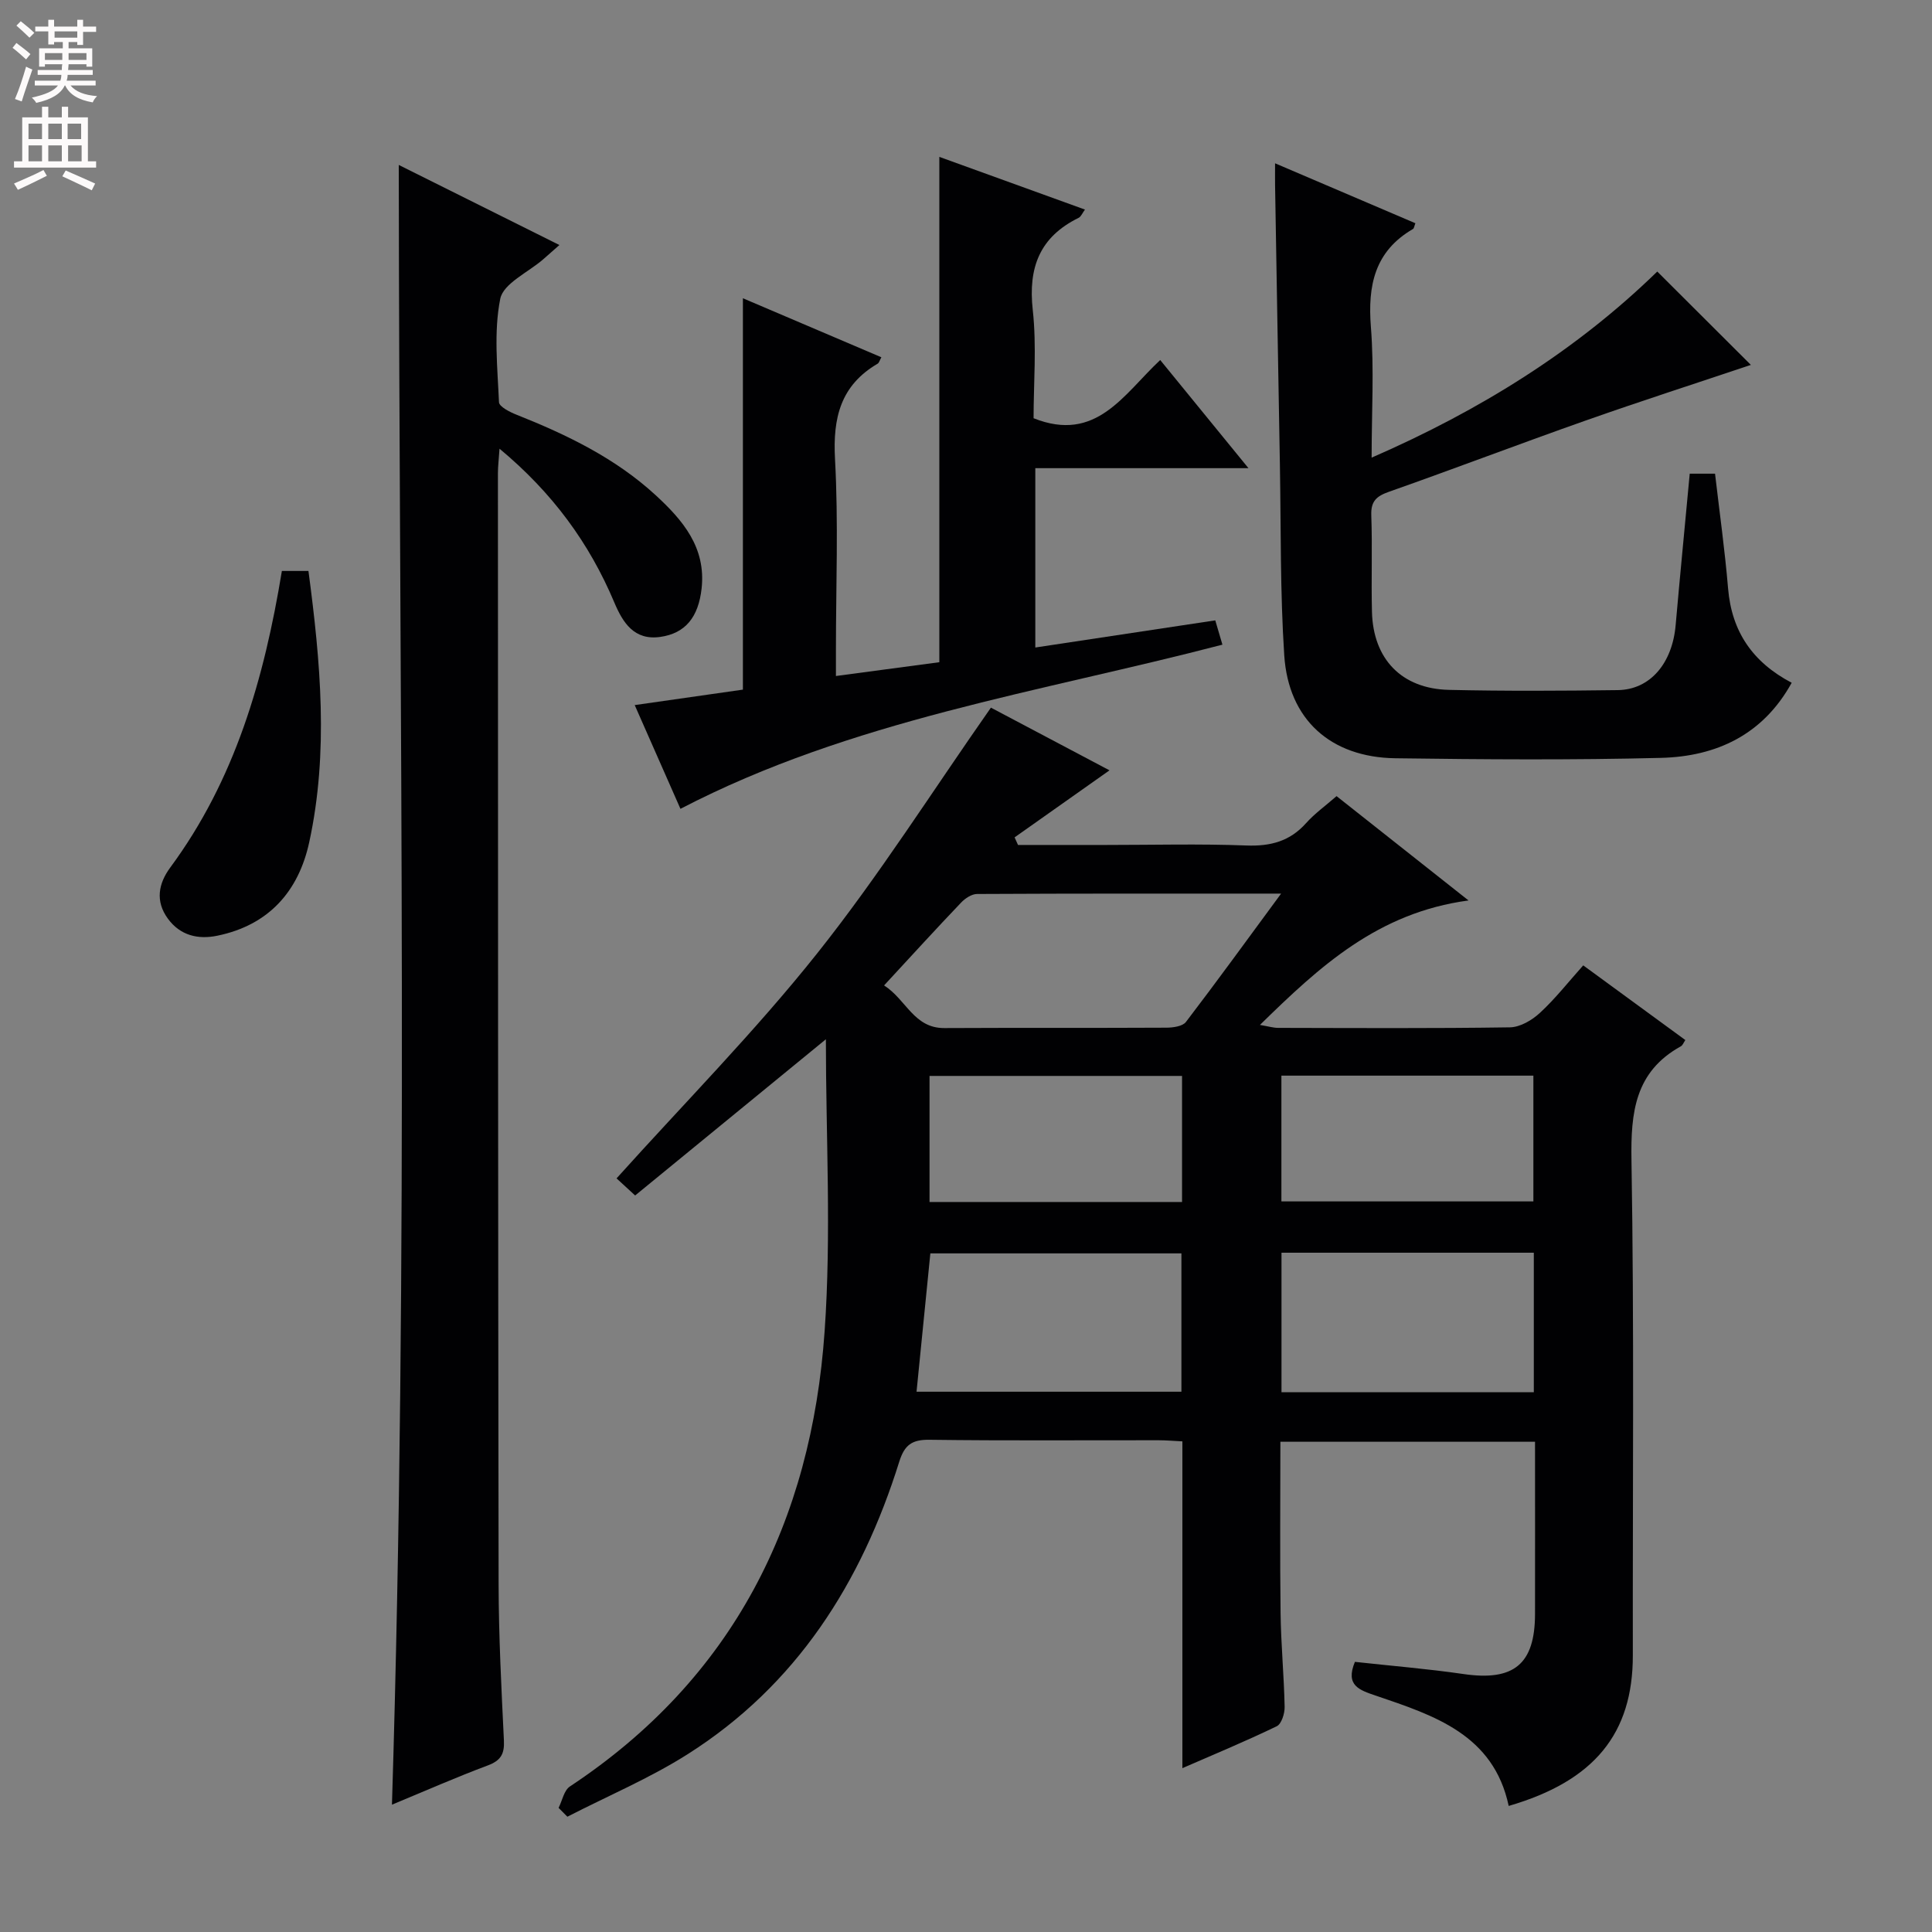 <svg enable-background="new 0 0 400 400" viewBox="0 0 400 400" xmlns="http://www.w3.org/2000/svg"><rect x="0" y="0" width="400" height="400" fill="#808080" stroke="none"/><g fill="#010103"><path d="m170.99 215.17c-12.98 10.63-26.18 21.44-39.49 32.34-1.69-1.56-2.89-2.66-3.85-3.54 13.99-15.56 28.63-30.36 41.51-46.55 12.8-16.08 23.84-33.56 36-50.91 7.65 4.05 16.33 8.63 24.55 12.98-6.74 4.76-13.2 9.32-19.65 13.88.24.52.47 1.05.71 1.57h18.26c9.66 0 19.34-.26 28.99.11 5.01.19 9.03-.85 12.41-4.65 1.76-1.97 3.97-3.54 6.29-5.57 8.68 6.86 17.36 13.72 27.32 21.6-18.76 2.52-30.79 13.63-43.18 25.77 1.74.29 2.75.61 3.76.61 16 .03 32 .13 47.99-.11 2.12-.03 4.58-1.48 6.22-3 3.15-2.9 5.82-6.32 8.96-9.83 7.18 5.25 14.13 10.34 21.14 15.46-.36.53-.54 1.08-.92 1.29-9.5 5.26-10.4 13.65-10.23 23.61.57 34.15.23 68.32.28 102.48.02 16.2-7.96 26.03-25.7 31.19-3.13-14.76-15.4-18.72-27.44-22.81-3.44-1.17-6.45-2.09-4.4-7.02 7.42.82 14.98 1.43 22.47 2.52 10.41 1.52 14.8-2.01 14.82-12.41.02-11.79 0-23.58 0-35.68-17.76 0-34.99 0-52.72 0 0 11.92-.11 23.69.04 35.46.08 6.48.71 12.95.84 19.43.03 1.37-.65 3.55-1.65 4.02-6.53 3.15-13.23 5.93-19.52 8.67 0-11.41 0-22.5 0-33.58 0-11.16 0-22.31 0-34.08-1.7-.08-3.29-.23-4.87-.23-15.83-.02-31.66.11-47.49-.1-3.62-.05-5.17 1.06-6.26 4.54-7.83 25.05-21.25 46.26-43.81 60.56-7.87 4.99-16.58 8.66-24.9 12.94-.61-.61-1.22-1.22-1.82-1.83.76-1.51 1.12-3.62 2.34-4.43 33.82-22.37 50.01-54.87 52.74-94.27 1.41-20.04.26-40.25.26-60.43zm12.05-11.15c4.61 2.95 6.15 8.86 12.47 8.83 15.33-.08 30.67 0 46-.08 1.38-.01 3.34-.28 4.03-1.19 6.51-8.52 12.8-17.2 19.7-26.57-21.71 0-42.34-.03-62.96.08-1.11.01-2.46.9-3.28 1.77-5.17 5.41-10.22 10.95-15.96 17.16zm6.72 84.12h54.84c0-9.86 0-19.26 0-28.64-17.67 0-35 0-51.98 0-.96 9.68-1.88 18.89-2.86 28.64zm75.56-28.78v28.88h52.24c0-9.77 0-19.18 0-28.88-17.51 0-34.74 0-52.24 0zm-.02-36.66v26.04h52.17c0-8.78 0-17.3 0-26.04-17.58 0-34.8 0-52.17 0zm-20.57 26.16c0-8.92 0-17.35 0-26.1-17.57 0-34.94 0-52.28 0v26.1z"/><path d="m81.15 373.64c3.5-113.55 1.5-226.26 1.41-339.49 10.77 5.37 21.74 10.84 33.26 16.58-1.46 1.29-2.41 2.13-3.36 2.96-3.1 2.7-8.25 4.99-8.89 8.18-1.37 6.89-.57 14.25-.26 21.4.04.93 2.25 2.05 3.65 2.6 10.42 4.14 20.44 8.98 28.77 16.64 5.62 5.17 10.47 10.82 9.53 19.33-.66 5.91-3.33 9.29-8.58 10.03-5.4.76-7.74-2.98-9.49-7.13-5.18-12.3-12.81-22.73-23.77-31.84-.15 2.27-.33 3.66-.33 5.06.02 76.66.02 153.32.14 229.97.02 10.81.58 21.62 1.1 32.42.14 2.8-.66 4.16-3.33 5.16-6.5 2.43-12.86 5.23-19.85 8.13z"/><path d="m153.81 142.78c0-27.12 0-53.85 0-81.03 9.34 3.98 18.88 8.05 28.67 12.22-.37.65-.47 1.15-.78 1.33-7.67 4.49-9.29 11.21-8.82 19.74.72 13.13.19 26.32.19 39.48v5.44c7.56-1.01 14.56-1.95 21.41-2.86 0-34.95 0-69.53 0-104.62 9.99 3.61 19.92 7.21 30.15 10.91-.55.74-.81 1.46-1.31 1.71-8.04 3.95-10.47 10.26-9.5 19.05.83 7.54.17 15.24.17 22.44 12.99 5.17 18.61-4.93 26.22-12.05 5.99 7.34 11.8 14.47 18.27 22.39-15.14 0-29.46 0-44.13 0v37.13c12.51-1.89 24.77-3.74 37.26-5.62.57 1.94 1.02 3.48 1.48 5.03-37.85 9.88-76.73 15.55-112.21 33.99-2.86-6.5-5.98-13.57-9.47-21.48 7.9-1.13 15.32-2.19 22.4-3.2z"/><path d="m349.84 98.07h5.24c.93 8.01 2.04 15.87 2.7 23.76.75 8.93 5.07 15.27 13.17 19.53-5.93 10.76-15.58 15.26-27.05 15.55-18.32.46-36.65.33-54.98.08-13.44-.18-22.16-8.02-23.03-21.31-.86-13.1-.67-26.27-.9-39.41-.35-19.3-.67-38.6-1-57.9-.02-1.32 0-2.64 0-4.56 9.96 4.26 19.51 8.34 29.05 12.41-.24.61-.27 1.06-.5 1.19-7.94 4.62-9.39 11.69-8.71 20.3.69 8.72.15 17.53.15 27.04 22.49-9.8 42.37-22.2 59.14-38.53 6.53 6.52 12.97 12.93 19.38 19.33-11.14 3.74-22.73 7.47-34.21 11.52-13.62 4.8-27.11 9.95-40.73 14.75-2.58.91-3.75 1.94-3.65 4.85.24 6.66-.03 13.33.14 19.99.24 9.79 6.14 15.94 15.92 16.17 11.66.27 23.32.2 34.98.05 6.72-.09 11.31-5.58 11.98-13.51.9-10.25 1.91-20.5 2.91-31.3z"/><path d="m58.36 118.21h5.5c2.5 18.82 4.21 37.5.17 56.13-2.21 10.22-8.41 17.21-19.04 19.39-3.98.82-7.67-.03-10.23-3.53-2.65-3.62-1.96-7.27.49-10.59 13.4-18.14 19.44-39.05 23.11-61.4z"/></g><path d="m2.6 9.9.8-1c.9.7 1.9 1.4 2.9 2.3l-.9 1.1c-1.1-1-2-1.8-2.8-2.4zm.5 10.6c.9-2.1 1.6-4.3 2.3-6.7.4.2.8.4 1.3.6-.7 2.1-1.5 4.3-2.2 6.6zm.3-15.2.9-.9c1 .8 2 1.6 2.8 2.4l-1 1c-.9-.9-1.8-1.7-2.7-2.5zm12.6-1.2h1.2v1.4h2.7v1.1h-2.7v2.7h-1.2v-.6h-1.8v1.3h4.9v3.8h-1.2v-.5h-3.7c0 .4-.1.9-.1 1.2h5.1v1h-5.2c0 .5-.1.9-.2 1.2h6v1h-5.2c1.1 1.3 2.9 2 5.5 2.2-.4.4-.7.8-.9 1.3-2.9-.5-4.8-1.6-5.7-3.5h-.1c-.8 1.7-2.7 2.9-5.9 3.6-.2-.4-.6-.8-.9-1.1 2.8-.6 4.6-1.4 5.4-2.5h-4.8v-1h5.3c.1-.3.2-.7.2-1.2h-4.9v-1h5c0-.4 0-.8.1-1.2h-3.6v.5h-1.2v-3.8h4.9v-1.3h-1.8v.5h-1.2v-2.7h-2.7v-1h2.7v-1.4h1.2v1.4h4.8zm-6.7 8.3h3.6c0-.4 0-.9 0-1.4h-3.6zm1.9-4.6h4.8v-1.3h-4.7v1.3zm6.7 3.2h-3.7v1.4h3.7z" fill="#fcfafa"/><path d="m8.7 22.1h1.3v2.2h2.8v-2.2h1.3v2.2h4.1v9.1h1.7v1.3h-17v-1.3h1.7v-9.1h4.1zm.3 13.1.7 1.2c-1.8.9-3.8 1.9-6 2.9-.2-.4-.5-.8-.8-1.3 2.3-1 4.4-1.9 6.1-2.8zm-3.1-6.4h2.8v-3.2h-2.8zm0 4.6h2.8v-3.3h-2.8zm4.1-4.6h2.8v-3.2h-2.8zm0 4.6h2.8v-3.3h-2.8zm3.6 1.9c2.1.9 4.1 1.8 6.1 2.7l-.7 1.4c-2.2-1.1-4.2-2-6.1-2.9zm3.2-9.7h-2.8v3.2h2.8zm-2.7 7.8h2.8v-3.3h-2.8z" fill="#fcfafa"/></svg>